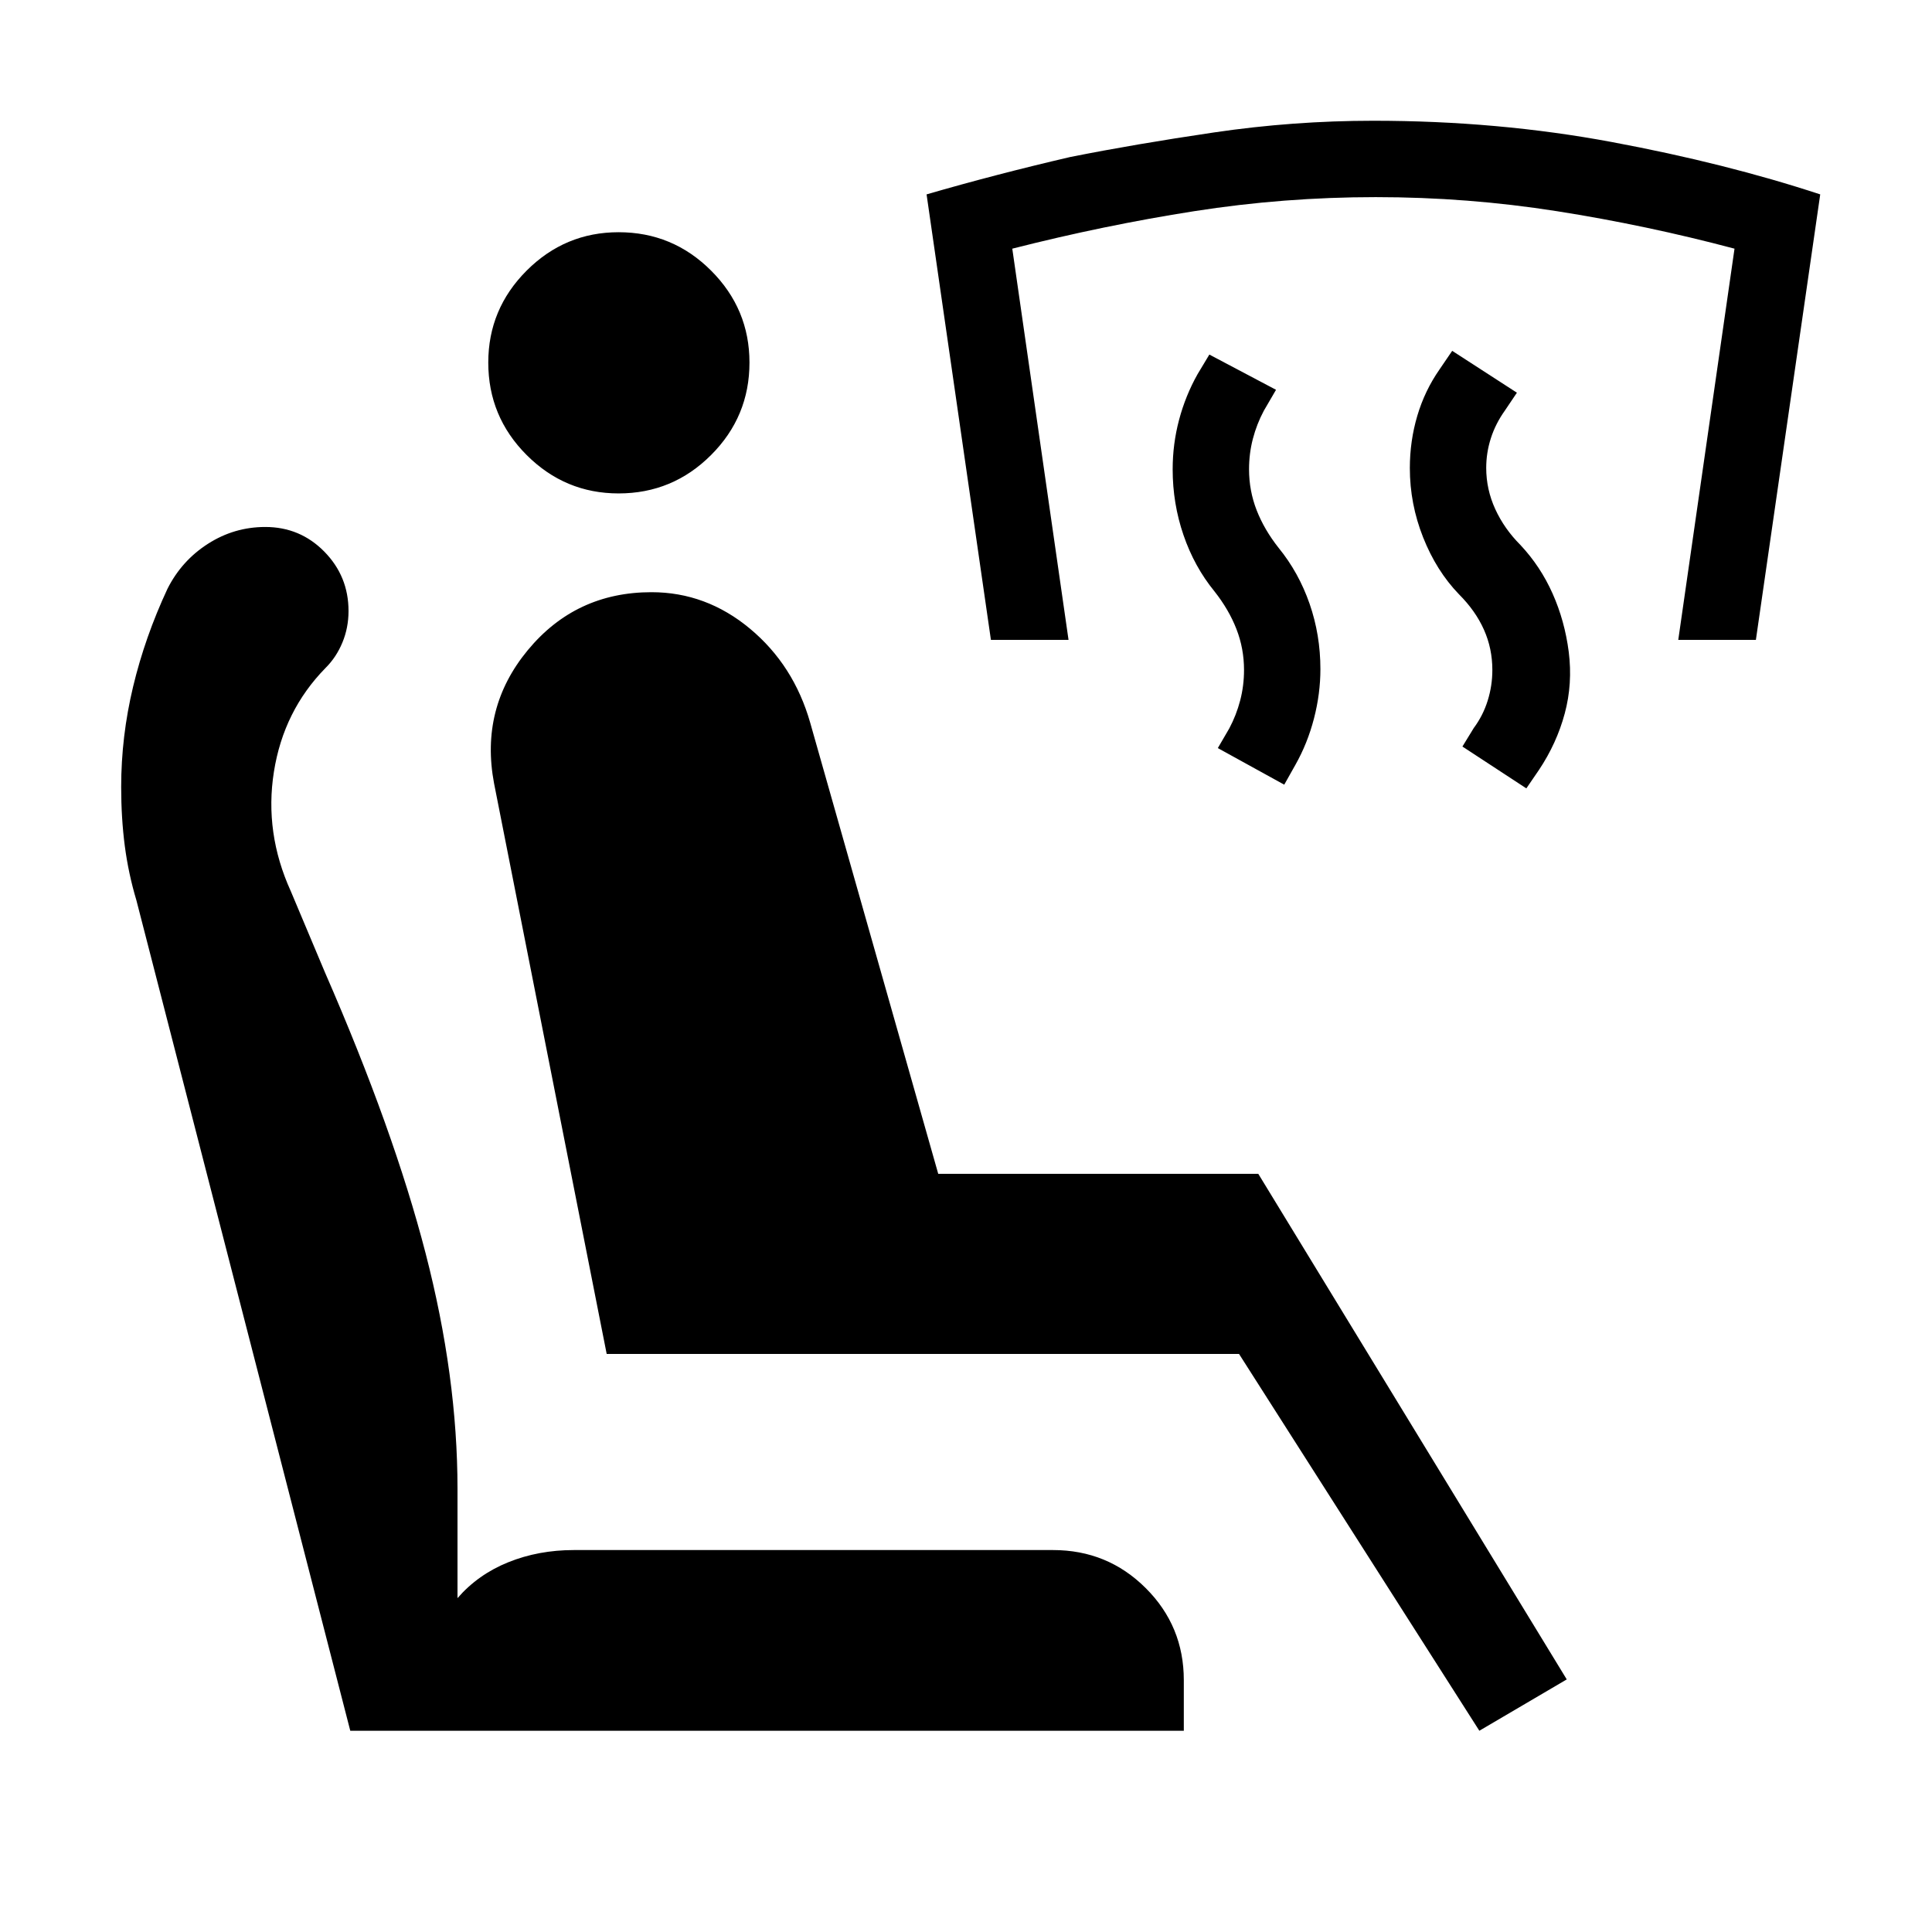 <svg xmlns="http://www.w3.org/2000/svg" height="40" viewBox="0 -960 960 960" width="40"><path d="m758.43-568.26-31.76-20.79 5.64-9.21q4.59-6.17 6.91-13.59 2.32-7.41 2.32-15.25 0-10.64-4.18-20.01-4.18-9.38-12.44-17.63-11.2-11.62-17.79-28.26t-6.59-34.41q0-13.44 3.7-25.96 3.71-12.53 11.07-23.09l6.28-9.21 32.15 20.8-6.02 8.95q-4.59 6.43-6.91 13.64-2.32 7.2-2.32 14.79 0 10.64 4.48 20.45 4.49 9.81 12.54 17.86 9.95 10.62 15.96 24.12 6.02 13.5 8.02 28.93 2 15.85-1.98 30.64-3.97 14.8-12.79 28.03l-6.29 9.2Zm-120.3-1.84-33-18.18 5.69-9.77q3.51-6.59 5.42-13.9 1.91-7.31 1.91-15.15 0-10.64-3.77-20.32-3.76-9.68-10.94-18.76-9.98-12.23-15.36-27.92-5.39-15.69-5.39-32.69 0-12.62 3.19-24.63 3.2-12.01 9.17-22.63l5.87-9.77 33.13 17.51-6.08 10.44q-3.51 6.59-5.42 13.9-1.91 7.3-1.91 15.15 0 10.64 3.77 20.32t10.95 18.76q9.97 12.23 15.36 27.73 5.38 15.5 5.38 32.5 0 12.2-3.19 24.51-3.19 12.31-9.17 22.92l-5.61 9.98Zm-145.75-71.95-31.97-221.36q34.28-9.95 71.33-18.56 32.11-6.41 71.49-12.22 39.39-5.81 79.21-5.81 61.81 0 118.44 10.57 56.63 10.56 103.58 26.02l-31.97 221.36h-38.57l27.95-194.39q-43.82-11.64-88.24-18.62-44.43-6.99-90.04-6.99-45.62 0-90.23 6.99-44.62 6.98-90.36 18.62l27.95 194.39h-38.57ZM735.08-100 615.67-287.23H301.46l-55.97-283.54q-7.05-37.38 16.77-66.18 23.82-28.79 61.46-28.79 27.15 0 48.92 18.11 21.77 18.12 29.95 46.76l63.61 224.13h159.03l153.28 251.23L735.08-100Zm-146.85 0H174.05L67.77-512.67q-3.95-13.18-5.76-26.98-1.8-13.81-1.8-29.3 0-25.08 5.92-49.82 5.92-24.74 17.1-48.69 7.05-13.97 20.1-22.33 13.06-8.36 28.49-8.36 17.28 0 29.32 12.24t12.04 29.53q0 8.28-3.03 15.61-3.02 7.33-8.41 12.69-20.84 21.26-25.64 51.59-4.79 30.34 8.41 59.36l16.98 40.36q34.13 78.18 49.98 139.49 15.86 61.31 15.86 117.13v54.25q10.23-11.79 25.25-17.84 15.01-6.05 32.55-6.05h238.1q27.1 0 46.05 18.88 18.95 18.88 18.95 45.78V-100ZM307.38-714.82q-26.61 0-45.69-19.08-19.07-19.07-19.07-45.94 0-26.62 19.07-45.7 19.08-19.07 45.69-19.07 26.88 0 45.95 19.07 19.08 19.08 19.08 45.7 0 26.87-19.08 45.94-19.07 19.08-45.95 19.08Z"/></svg>